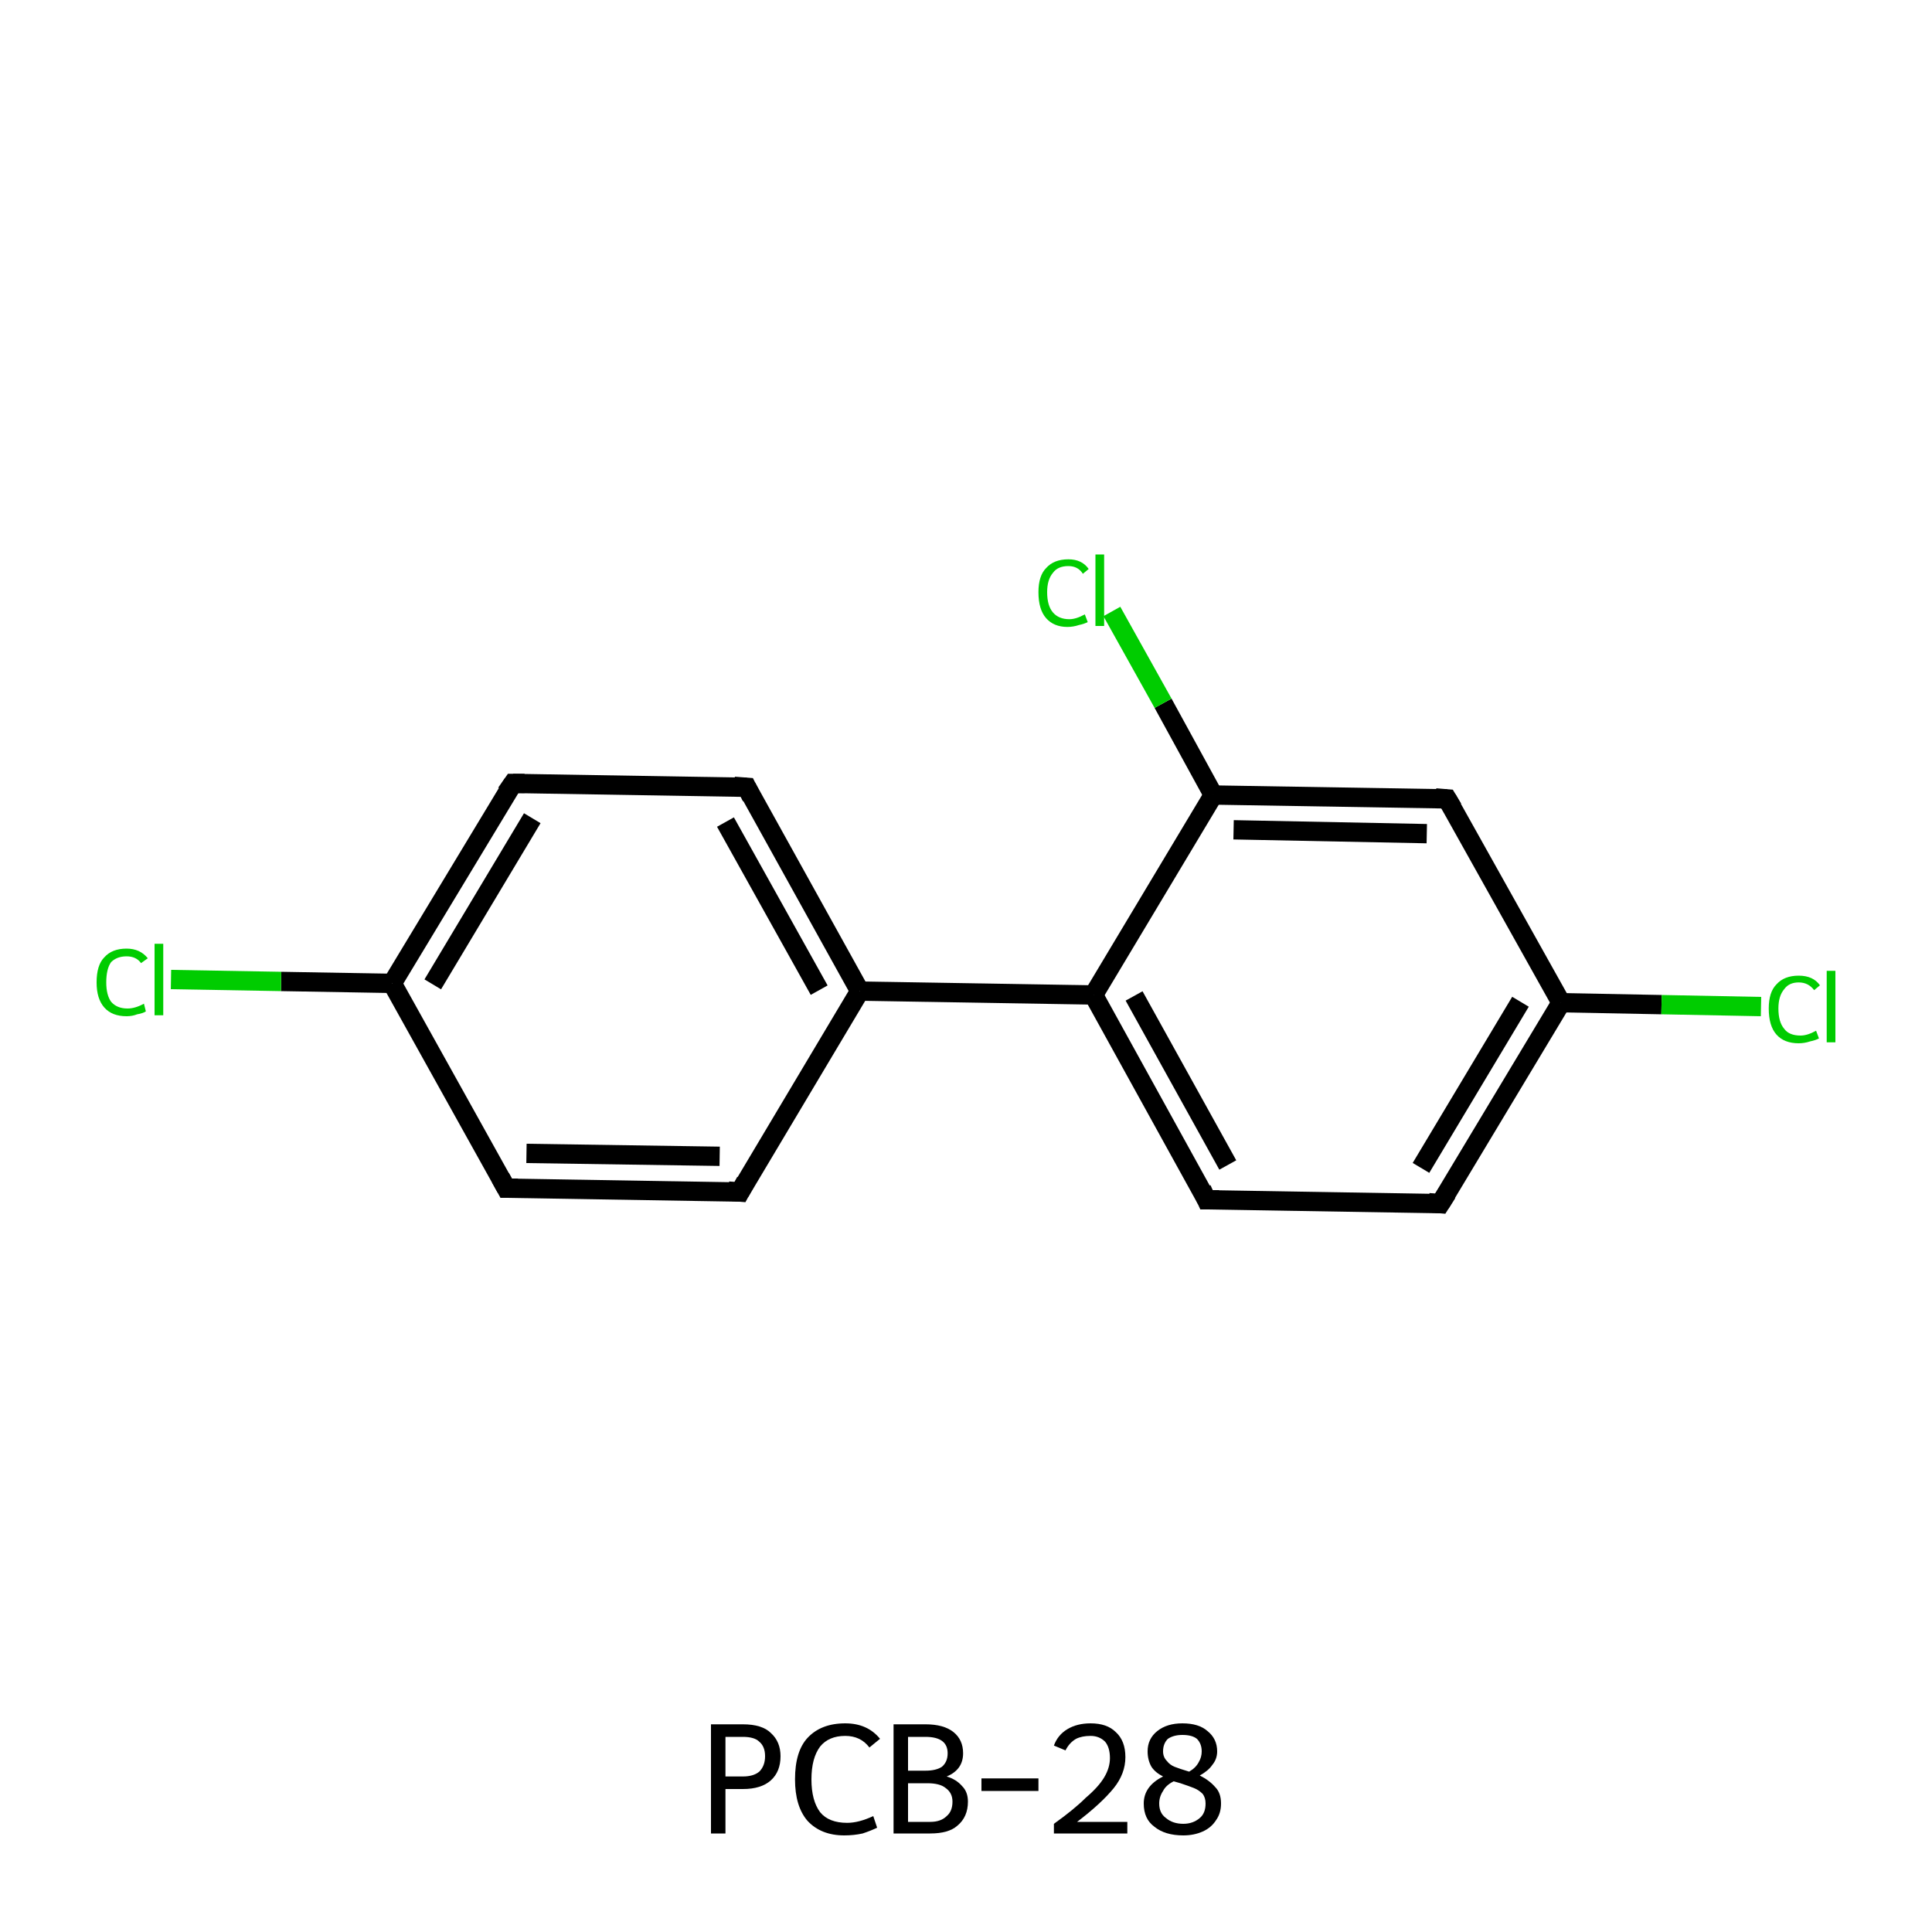 <?xml version='1.0' encoding='iso-8859-1'?>
<svg version='1.1' baseProfile='full'
              xmlns='http://www.w3.org/2000/svg'
                      xmlns:rdkit='http://www.rdkit.org/xml'
                      xmlns:xlink='http://www.w3.org/1999/xlink'
                  xml:space='preserve'
width='200px' height='200px' viewBox='0 0 200 200'>
<!-- END OF HEADER -->
<rect style='opacity:1.0;fill:#FFFFFF;stroke:none' width='200.0' height='200.0' x='0.0' y='0.0'> </rect>
<path class='bond-0 atom-0 atom-1' d='M 76.6,123.4 L 52.4,123.0' style='fill:none;fill-rule:evenodd;stroke:#000000;stroke-width:2.0px;stroke-linecap:butt;stroke-linejoin:miter;stroke-opacity:1' />
<path class='bond-0 atom-0 atom-1' d='M 74.5,119.7 L 54.5,119.4' style='fill:none;fill-rule:evenodd;stroke:#000000;stroke-width:2.0px;stroke-linecap:butt;stroke-linejoin:miter;stroke-opacity:1' />
<path class='bond-1 atom-1 atom-2' d='M 52.4,123.0 L 40.6,101.8' style='fill:none;fill-rule:evenodd;stroke:#000000;stroke-width:2.0px;stroke-linecap:butt;stroke-linejoin:miter;stroke-opacity:1' />
<path class='bond-2 atom-2 atom-3' d='M 40.6,101.8 L 53.1,81.1' style='fill:none;fill-rule:evenodd;stroke:#000000;stroke-width:2.0px;stroke-linecap:butt;stroke-linejoin:miter;stroke-opacity:1' />
<path class='bond-2 atom-2 atom-3' d='M 44.8,101.9 L 55.1,84.7' style='fill:none;fill-rule:evenodd;stroke:#000000;stroke-width:2.0px;stroke-linecap:butt;stroke-linejoin:miter;stroke-opacity:1' />
<path class='bond-3 atom-3 atom-4' d='M 53.1,81.1 L 77.3,81.5' style='fill:none;fill-rule:evenodd;stroke:#000000;stroke-width:2.0px;stroke-linecap:butt;stroke-linejoin:miter;stroke-opacity:1' />
<path class='bond-4 atom-4 atom-5' d='M 77.3,81.5 L 89.0,102.6' style='fill:none;fill-rule:evenodd;stroke:#000000;stroke-width:2.0px;stroke-linecap:butt;stroke-linejoin:miter;stroke-opacity:1' />
<path class='bond-4 atom-4 atom-5' d='M 75.1,85.1 L 84.8,102.5' style='fill:none;fill-rule:evenodd;stroke:#000000;stroke-width:2.0px;stroke-linecap:butt;stroke-linejoin:miter;stroke-opacity:1' />
<path class='bond-5 atom-5 atom-6' d='M 89.0,102.6 L 113.2,103.0' style='fill:none;fill-rule:evenodd;stroke:#000000;stroke-width:2.0px;stroke-linecap:butt;stroke-linejoin:miter;stroke-opacity:1' />
<path class='bond-6 atom-6 atom-7' d='M 113.2,103.0 L 124.9,124.2' style='fill:none;fill-rule:evenodd;stroke:#000000;stroke-width:2.0px;stroke-linecap:butt;stroke-linejoin:miter;stroke-opacity:1' />
<path class='bond-6 atom-6 atom-7' d='M 117.4,103.1 L 127.1,120.6' style='fill:none;fill-rule:evenodd;stroke:#000000;stroke-width:2.0px;stroke-linecap:butt;stroke-linejoin:miter;stroke-opacity:1' />
<path class='bond-7 atom-7 atom-8' d='M 124.9,124.2 L 149.1,124.6' style='fill:none;fill-rule:evenodd;stroke:#000000;stroke-width:2.0px;stroke-linecap:butt;stroke-linejoin:miter;stroke-opacity:1' />
<path class='bond-8 atom-8 atom-9' d='M 149.1,124.6 L 161.6,103.8' style='fill:none;fill-rule:evenodd;stroke:#000000;stroke-width:2.0px;stroke-linecap:butt;stroke-linejoin:miter;stroke-opacity:1' />
<path class='bond-8 atom-8 atom-9' d='M 147.1,120.9 L 157.4,103.7' style='fill:none;fill-rule:evenodd;stroke:#000000;stroke-width:2.0px;stroke-linecap:butt;stroke-linejoin:miter;stroke-opacity:1' />
<path class='bond-9 atom-9 atom-10' d='M 161.6,103.8 L 149.8,82.7' style='fill:none;fill-rule:evenodd;stroke:#000000;stroke-width:2.0px;stroke-linecap:butt;stroke-linejoin:miter;stroke-opacity:1' />
<path class='bond-10 atom-10 atom-11' d='M 149.8,82.7 L 125.6,82.3' style='fill:none;fill-rule:evenodd;stroke:#000000;stroke-width:2.0px;stroke-linecap:butt;stroke-linejoin:miter;stroke-opacity:1' />
<path class='bond-10 atom-10 atom-11' d='M 147.7,86.3 L 127.7,85.9' style='fill:none;fill-rule:evenodd;stroke:#000000;stroke-width:2.0px;stroke-linecap:butt;stroke-linejoin:miter;stroke-opacity:1' />
<path class='bond-11 atom-11 atom-12' d='M 125.6,82.3 L 120.4,72.8' style='fill:none;fill-rule:evenodd;stroke:#000000;stroke-width:2.0px;stroke-linecap:butt;stroke-linejoin:miter;stroke-opacity:1' />
<path class='bond-11 atom-11 atom-12' d='M 120.4,72.8 L 115.1,63.3' style='fill:none;fill-rule:evenodd;stroke:#00CC00;stroke-width:2.0px;stroke-linecap:butt;stroke-linejoin:miter;stroke-opacity:1' />
<path class='bond-12 atom-9 atom-13' d='M 161.6,103.8 L 172.0,104.0' style='fill:none;fill-rule:evenodd;stroke:#000000;stroke-width:2.0px;stroke-linecap:butt;stroke-linejoin:miter;stroke-opacity:1' />
<path class='bond-12 atom-9 atom-13' d='M 172.0,104.0 L 182.3,104.2' style='fill:none;fill-rule:evenodd;stroke:#00CC00;stroke-width:2.0px;stroke-linecap:butt;stroke-linejoin:miter;stroke-opacity:1' />
<path class='bond-13 atom-2 atom-14' d='M 40.6,101.8 L 29.1,101.6' style='fill:none;fill-rule:evenodd;stroke:#000000;stroke-width:2.0px;stroke-linecap:butt;stroke-linejoin:miter;stroke-opacity:1' />
<path class='bond-13 atom-2 atom-14' d='M 29.1,101.6 L 17.7,101.4' style='fill:none;fill-rule:evenodd;stroke:#00CC00;stroke-width:2.0px;stroke-linecap:butt;stroke-linejoin:miter;stroke-opacity:1' />
<path class='bond-14 atom-5 atom-0' d='M 89.0,102.6 L 76.6,123.4' style='fill:none;fill-rule:evenodd;stroke:#000000;stroke-width:2.0px;stroke-linecap:butt;stroke-linejoin:miter;stroke-opacity:1' />
<path class='bond-15 atom-11 atom-6' d='M 125.6,82.3 L 113.2,103.0' style='fill:none;fill-rule:evenodd;stroke:#000000;stroke-width:2.0px;stroke-linecap:butt;stroke-linejoin:miter;stroke-opacity:1' />
<path d='M 75.4,123.3 L 76.6,123.4 L 77.2,122.3' style='fill:none;stroke:#000000;stroke-width:2.0px;stroke-linecap:butt;stroke-linejoin:miter;stroke-opacity:1;' />
<path d='M 53.6,123.0 L 52.4,123.0 L 51.8,121.9' style='fill:none;stroke:#000000;stroke-width:2.0px;stroke-linecap:butt;stroke-linejoin:miter;stroke-opacity:1;' />
<path d='M 52.4,82.1 L 53.1,81.1 L 54.3,81.1' style='fill:none;stroke:#000000;stroke-width:2.0px;stroke-linecap:butt;stroke-linejoin:miter;stroke-opacity:1;' />
<path d='M 76.0,81.4 L 77.3,81.5 L 77.8,82.5' style='fill:none;stroke:#000000;stroke-width:2.0px;stroke-linecap:butt;stroke-linejoin:miter;stroke-opacity:1;' />
<path d='M 124.4,123.1 L 124.9,124.2 L 126.2,124.2' style='fill:none;stroke:#000000;stroke-width:2.0px;stroke-linecap:butt;stroke-linejoin:miter;stroke-opacity:1;' />
<path d='M 147.9,124.5 L 149.1,124.6 L 149.8,123.5' style='fill:none;stroke:#000000;stroke-width:2.0px;stroke-linecap:butt;stroke-linejoin:miter;stroke-opacity:1;' />
<path d='M 150.4,83.7 L 149.8,82.7 L 148.6,82.6' style='fill:none;stroke:#000000;stroke-width:2.0px;stroke-linecap:butt;stroke-linejoin:miter;stroke-opacity:1;' />
<path class='atom-12' d='M 107.5 61.3
Q 107.5 59.6, 108.3 58.8
Q 109.1 57.9, 110.6 57.9
Q 112.0 57.9, 112.7 58.9
L 112.1 59.4
Q 111.6 58.6, 110.6 58.6
Q 109.5 58.6, 109.0 59.3
Q 108.4 60.0, 108.4 61.3
Q 108.4 62.7, 109.0 63.4
Q 109.6 64.1, 110.7 64.1
Q 111.4 64.1, 112.3 63.6
L 112.6 64.4
Q 112.2 64.6, 111.7 64.7
Q 111.1 64.9, 110.5 64.9
Q 109.1 64.9, 108.3 64.0
Q 107.5 63.1, 107.5 61.3
' fill='#00CC00'/>
<path class='atom-12' d='M 113.4 57.4
L 114.3 57.4
L 114.3 64.8
L 113.4 64.8
L 113.4 57.4
' fill='#00CC00'/>
<path class='atom-13' d='M 183.1 104.4
Q 183.1 102.7, 183.9 101.9
Q 184.7 101.0, 186.2 101.0
Q 187.7 101.0, 188.4 102.0
L 187.8 102.5
Q 187.2 101.7, 186.2 101.7
Q 185.2 101.7, 184.7 102.4
Q 184.1 103.1, 184.1 104.4
Q 184.1 105.8, 184.7 106.5
Q 185.2 107.2, 186.4 107.2
Q 187.1 107.2, 188.0 106.7
L 188.3 107.5
Q 187.9 107.7, 187.4 107.8
Q 186.8 108.0, 186.2 108.0
Q 184.7 108.0, 183.9 107.1
Q 183.1 106.2, 183.1 104.4
' fill='#00CC00'/>
<path class='atom-13' d='M 189.1 100.5
L 190.0 100.5
L 190.0 107.9
L 189.1 107.9
L 189.1 100.5
' fill='#00CC00'/>
<path class='atom-14' d='M 10.0 101.7
Q 10.0 99.9, 10.8 99.1
Q 11.6 98.2, 13.1 98.2
Q 14.5 98.2, 15.3 99.2
L 14.6 99.7
Q 14.1 99.0, 13.1 99.0
Q 12.1 99.0, 11.5 99.6
Q 11.0 100.3, 11.0 101.7
Q 11.0 103.0, 11.5 103.7
Q 12.1 104.4, 13.2 104.4
Q 14.0 104.4, 14.9 103.9
L 15.1 104.7
Q 14.8 104.9, 14.2 105.0
Q 13.7 105.2, 13.1 105.2
Q 11.6 105.2, 10.8 104.3
Q 10.0 103.4, 10.0 101.7
' fill='#00CC00'/>
<path class='atom-14' d='M 16.0 97.7
L 16.9 97.7
L 16.9 105.1
L 16.0 105.1
L 16.0 97.7
' fill='#00CC00'/>
<path class='legend' d='M 76.9 178.5
Q 78.9 178.5, 79.8 179.4
Q 80.8 180.3, 80.8 181.8
Q 80.8 183.4, 79.8 184.3
Q 78.8 185.2, 76.9 185.2
L 75.1 185.2
L 75.1 189.8
L 73.6 189.8
L 73.6 178.5
L 76.9 178.5
M 76.9 183.9
Q 78.0 183.9, 78.6 183.4
Q 79.2 182.8, 79.2 181.8
Q 79.2 180.8, 78.6 180.3
Q 78.1 179.8, 76.9 179.8
L 75.1 179.8
L 75.1 183.9
L 76.9 183.9
' fill='#000000'/>
<path class='legend' d='M 82.3 184.2
Q 82.3 181.3, 83.6 179.9
Q 85.0 178.4, 87.5 178.4
Q 89.8 178.4, 91.1 180.0
L 90.0 180.9
Q 89.1 179.7, 87.5 179.7
Q 85.8 179.7, 84.9 180.8
Q 84.0 182.0, 84.0 184.2
Q 84.0 186.4, 84.9 187.6
Q 85.8 188.7, 87.7 188.7
Q 88.9 188.7, 90.4 188.0
L 90.8 189.2
Q 90.2 189.5, 89.3 189.8
Q 88.4 190.0, 87.4 190.0
Q 85.0 190.0, 83.6 188.5
Q 82.3 187.0, 82.3 184.2
' fill='#000000'/>
<path class='legend' d='M 98.0 183.9
Q 99.0 184.2, 99.6 184.9
Q 100.2 185.5, 100.2 186.5
Q 100.2 188.1, 99.1 189.0
Q 98.2 189.8, 96.3 189.8
L 92.5 189.8
L 92.5 178.5
L 95.8 178.5
Q 97.7 178.5, 98.7 179.3
Q 99.7 180.1, 99.7 181.5
Q 99.7 183.2, 98.0 183.9
M 94.0 179.8
L 94.0 183.3
L 95.8 183.3
Q 96.9 183.3, 97.5 182.9
Q 98.1 182.4, 98.1 181.5
Q 98.1 179.8, 95.8 179.8
L 94.0 179.8
M 96.3 188.6
Q 97.4 188.6, 98.0 188.0
Q 98.6 187.5, 98.6 186.5
Q 98.6 185.6, 97.9 185.1
Q 97.3 184.6, 96.0 184.6
L 94.0 184.6
L 94.0 188.6
L 96.3 188.6
' fill='#000000'/>
<path class='legend' d='M 101.6 184.1
L 107.5 184.1
L 107.5 185.4
L 101.6 185.4
L 101.6 184.1
' fill='#000000'/>
<path class='legend' d='M 109.1 180.7
Q 109.5 179.6, 110.5 179.0
Q 111.5 178.4, 112.9 178.4
Q 114.6 178.4, 115.5 179.3
Q 116.5 180.2, 116.5 181.9
Q 116.5 183.6, 115.3 185.1
Q 114.0 186.7, 111.5 188.6
L 116.7 188.6
L 116.7 189.8
L 109.1 189.8
L 109.1 188.8
Q 111.2 187.3, 112.4 186.1
Q 113.7 185.0, 114.3 184.0
Q 114.9 183.0, 114.9 182.0
Q 114.9 180.9, 114.4 180.3
Q 113.8 179.7, 112.9 179.7
Q 112.0 179.7, 111.4 180.0
Q 110.7 180.4, 110.3 181.2
L 109.1 180.7
' fill='#000000'/>
<path class='legend' d='M 124.2 183.8
Q 125.2 184.3, 125.8 185.0
Q 126.4 185.6, 126.4 186.7
Q 126.4 187.7, 125.9 188.4
Q 125.4 189.2, 124.5 189.6
Q 123.6 190.0, 122.5 190.0
Q 120.6 190.0, 119.5 189.1
Q 118.4 188.3, 118.4 186.7
Q 118.4 185.8, 118.9 185.1
Q 119.4 184.4, 120.4 183.9
Q 119.6 183.5, 119.2 182.9
Q 118.8 182.2, 118.8 181.3
Q 118.8 180.0, 119.8 179.2
Q 120.8 178.4, 122.4 178.4
Q 124.1 178.4, 125.0 179.2
Q 126.0 180.0, 126.0 181.3
Q 126.0 182.1, 125.5 182.7
Q 125.1 183.3, 124.2 183.8
M 122.4 179.6
Q 121.5 179.6, 120.9 180.0
Q 120.4 180.5, 120.4 181.3
Q 120.4 181.9, 120.8 182.3
Q 121.1 182.7, 121.6 182.9
Q 122.1 183.1, 123.1 183.4
Q 123.8 183.0, 124.1 182.4
Q 124.4 181.9, 124.4 181.3
Q 124.4 180.5, 123.9 180.0
Q 123.4 179.6, 122.4 179.6
M 122.5 188.8
Q 123.5 188.8, 124.2 188.2
Q 124.8 187.7, 124.8 186.7
Q 124.8 186.1, 124.5 185.7
Q 124.1 185.3, 123.6 185.1
Q 123.1 184.9, 122.2 184.6
L 121.5 184.4
Q 120.7 184.8, 120.4 185.4
Q 120.0 186.0, 120.0 186.7
Q 120.0 187.7, 120.7 188.2
Q 121.4 188.8, 122.5 188.8
' fill='#000000'/>
</svg>
